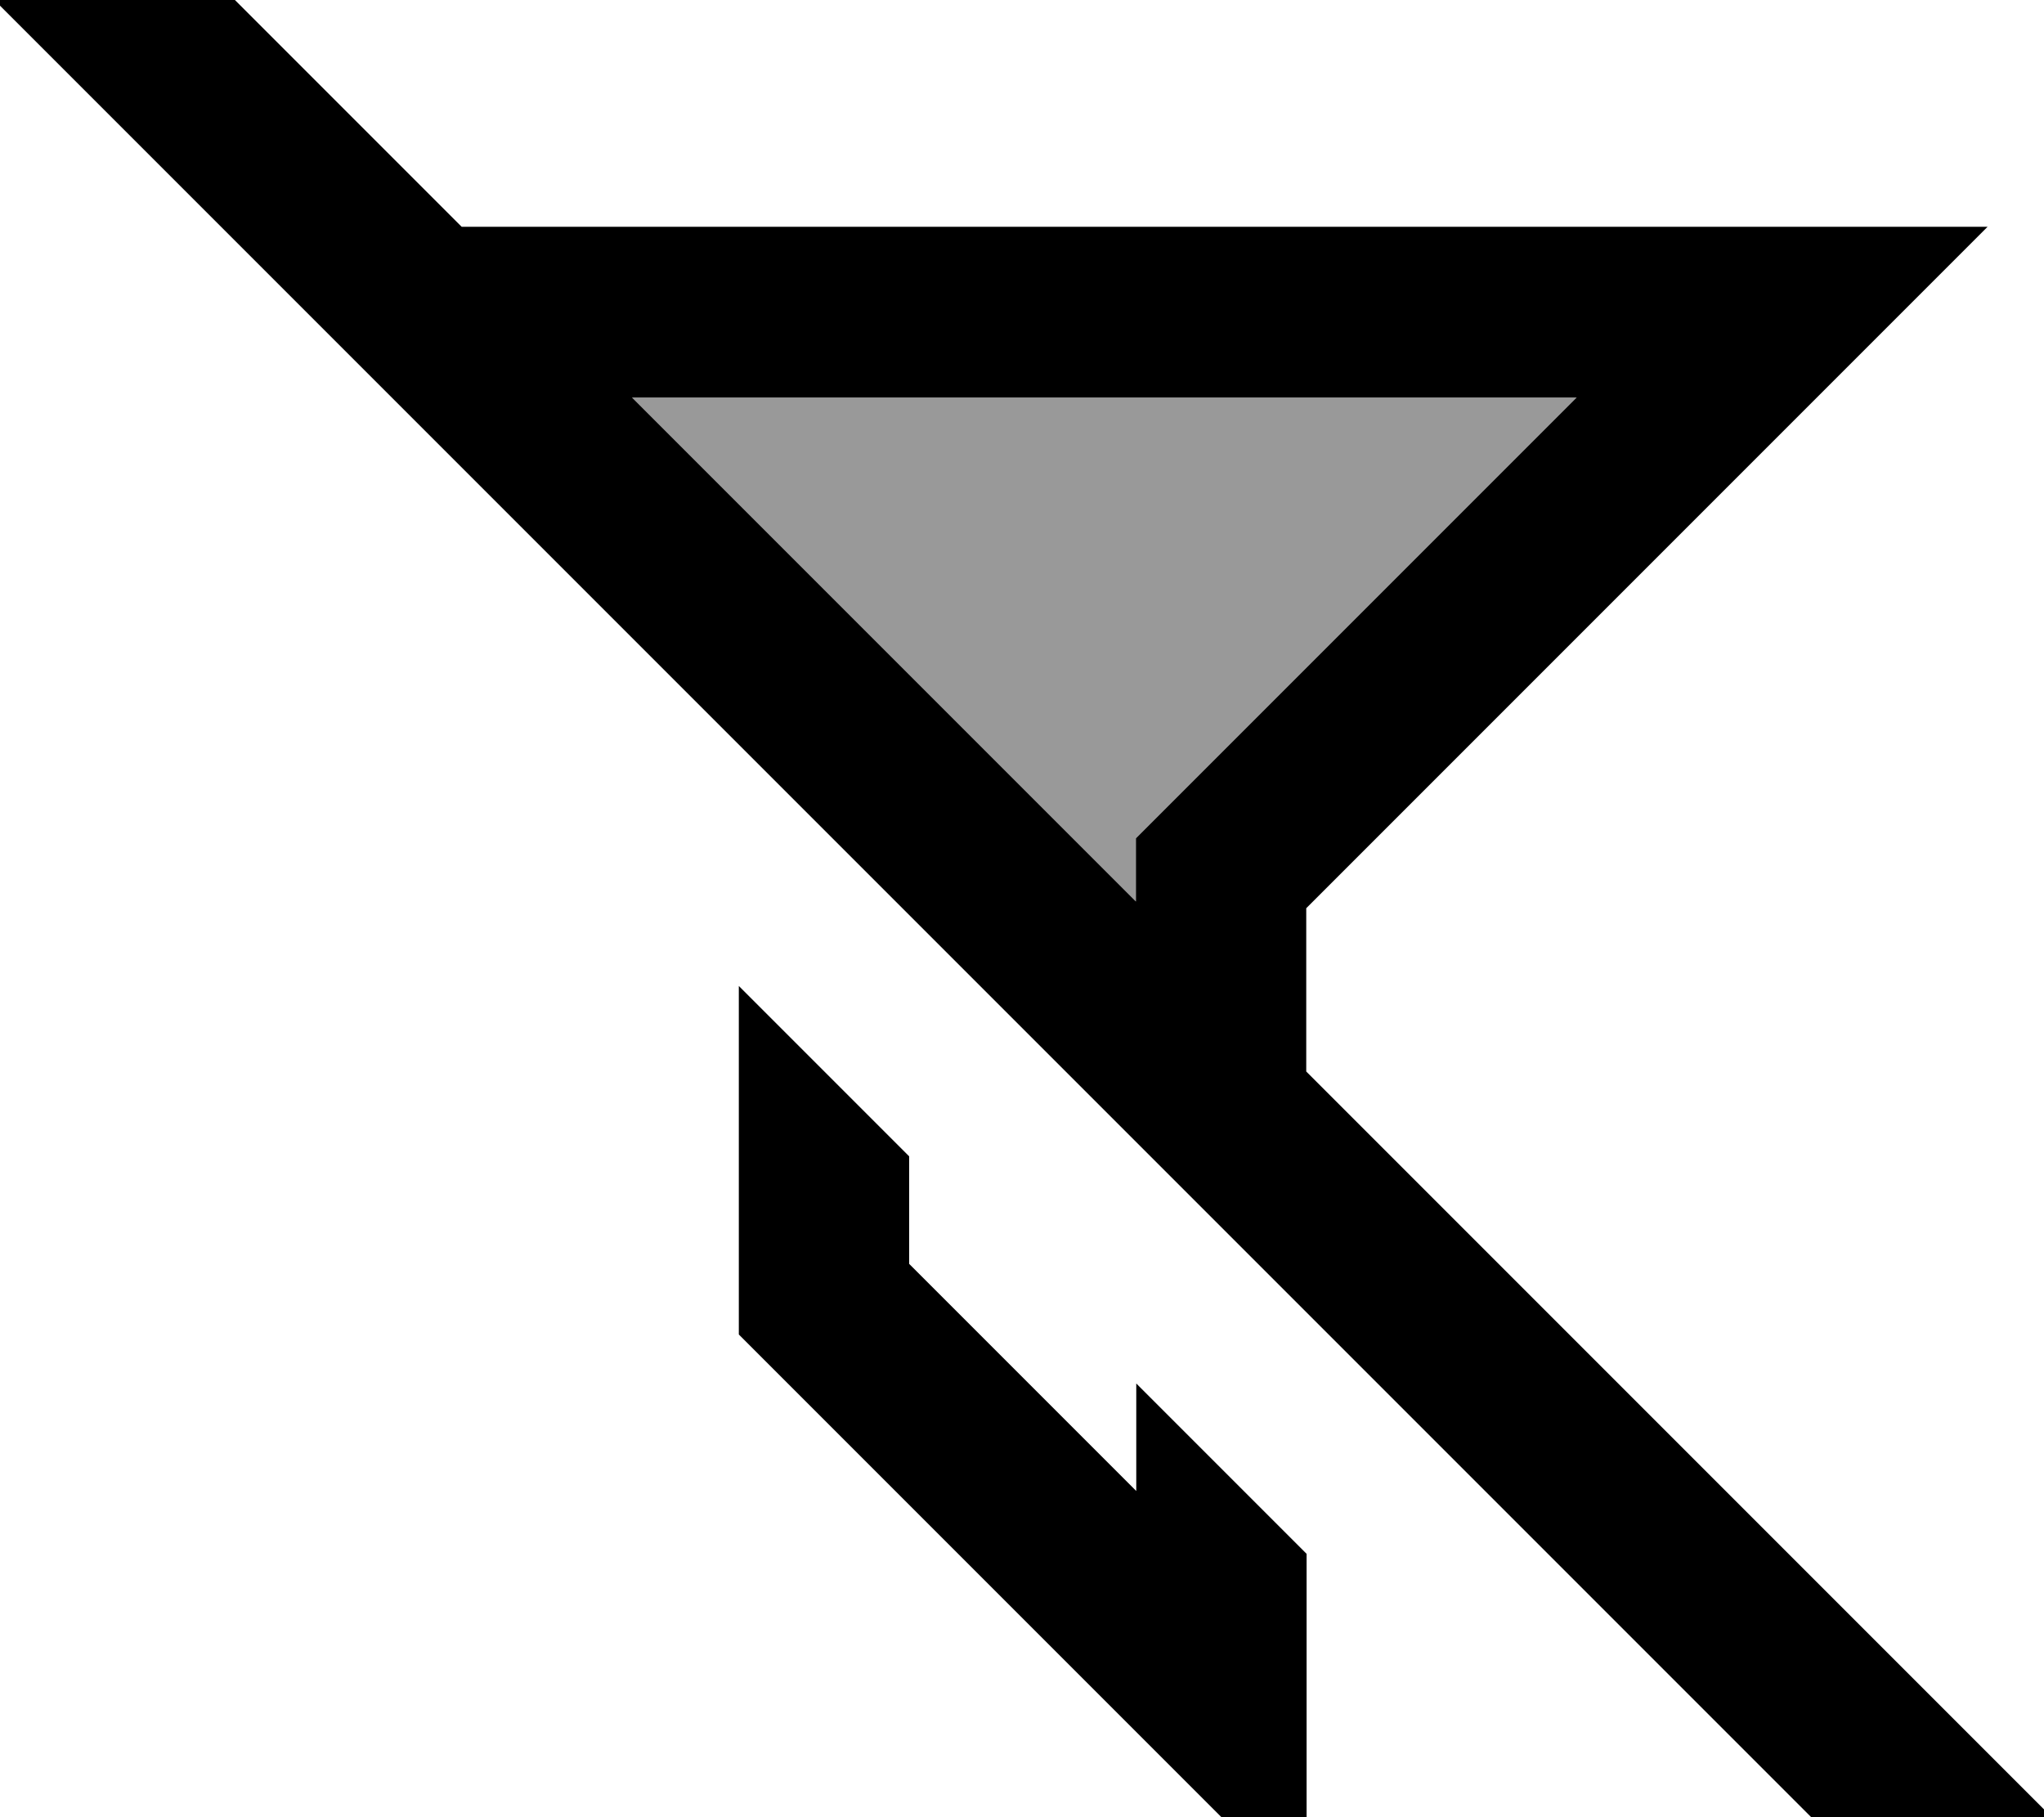 <svg fill="currentColor" xmlns="http://www.w3.org/2000/svg" viewBox="0 0 576 512"><!--! Font Awesome Pro 7.0.1 by @fontawesome - https://fontawesome.com License - https://fontawesome.com/license (Commercial License) Copyright 2025 Fonticons, Inc. --><path opacity=".4" fill="currentColor" d="M178.2 112l266.1 0-110.1 110.1-14.1 14.1 0 17.8-142-142z"/><path fill="currentColor" d="M49.3-16.9l-17-17-33.9 33.9 17 17 512 512 17 17 33.9-33.9-17-17-193.2-193.2 0-46 192-192-430 0-80.9-80.9zM178.2 112l266.1 0-110.1 110.1-14.1 14.1 0 17.8-142-142zm142 277.8l0 30.3-64-64 0-30.3-48-48 0 98.2c85.3 85.3 138.7 138.7 160 160l0-98.2-48-48z"/></svg>
